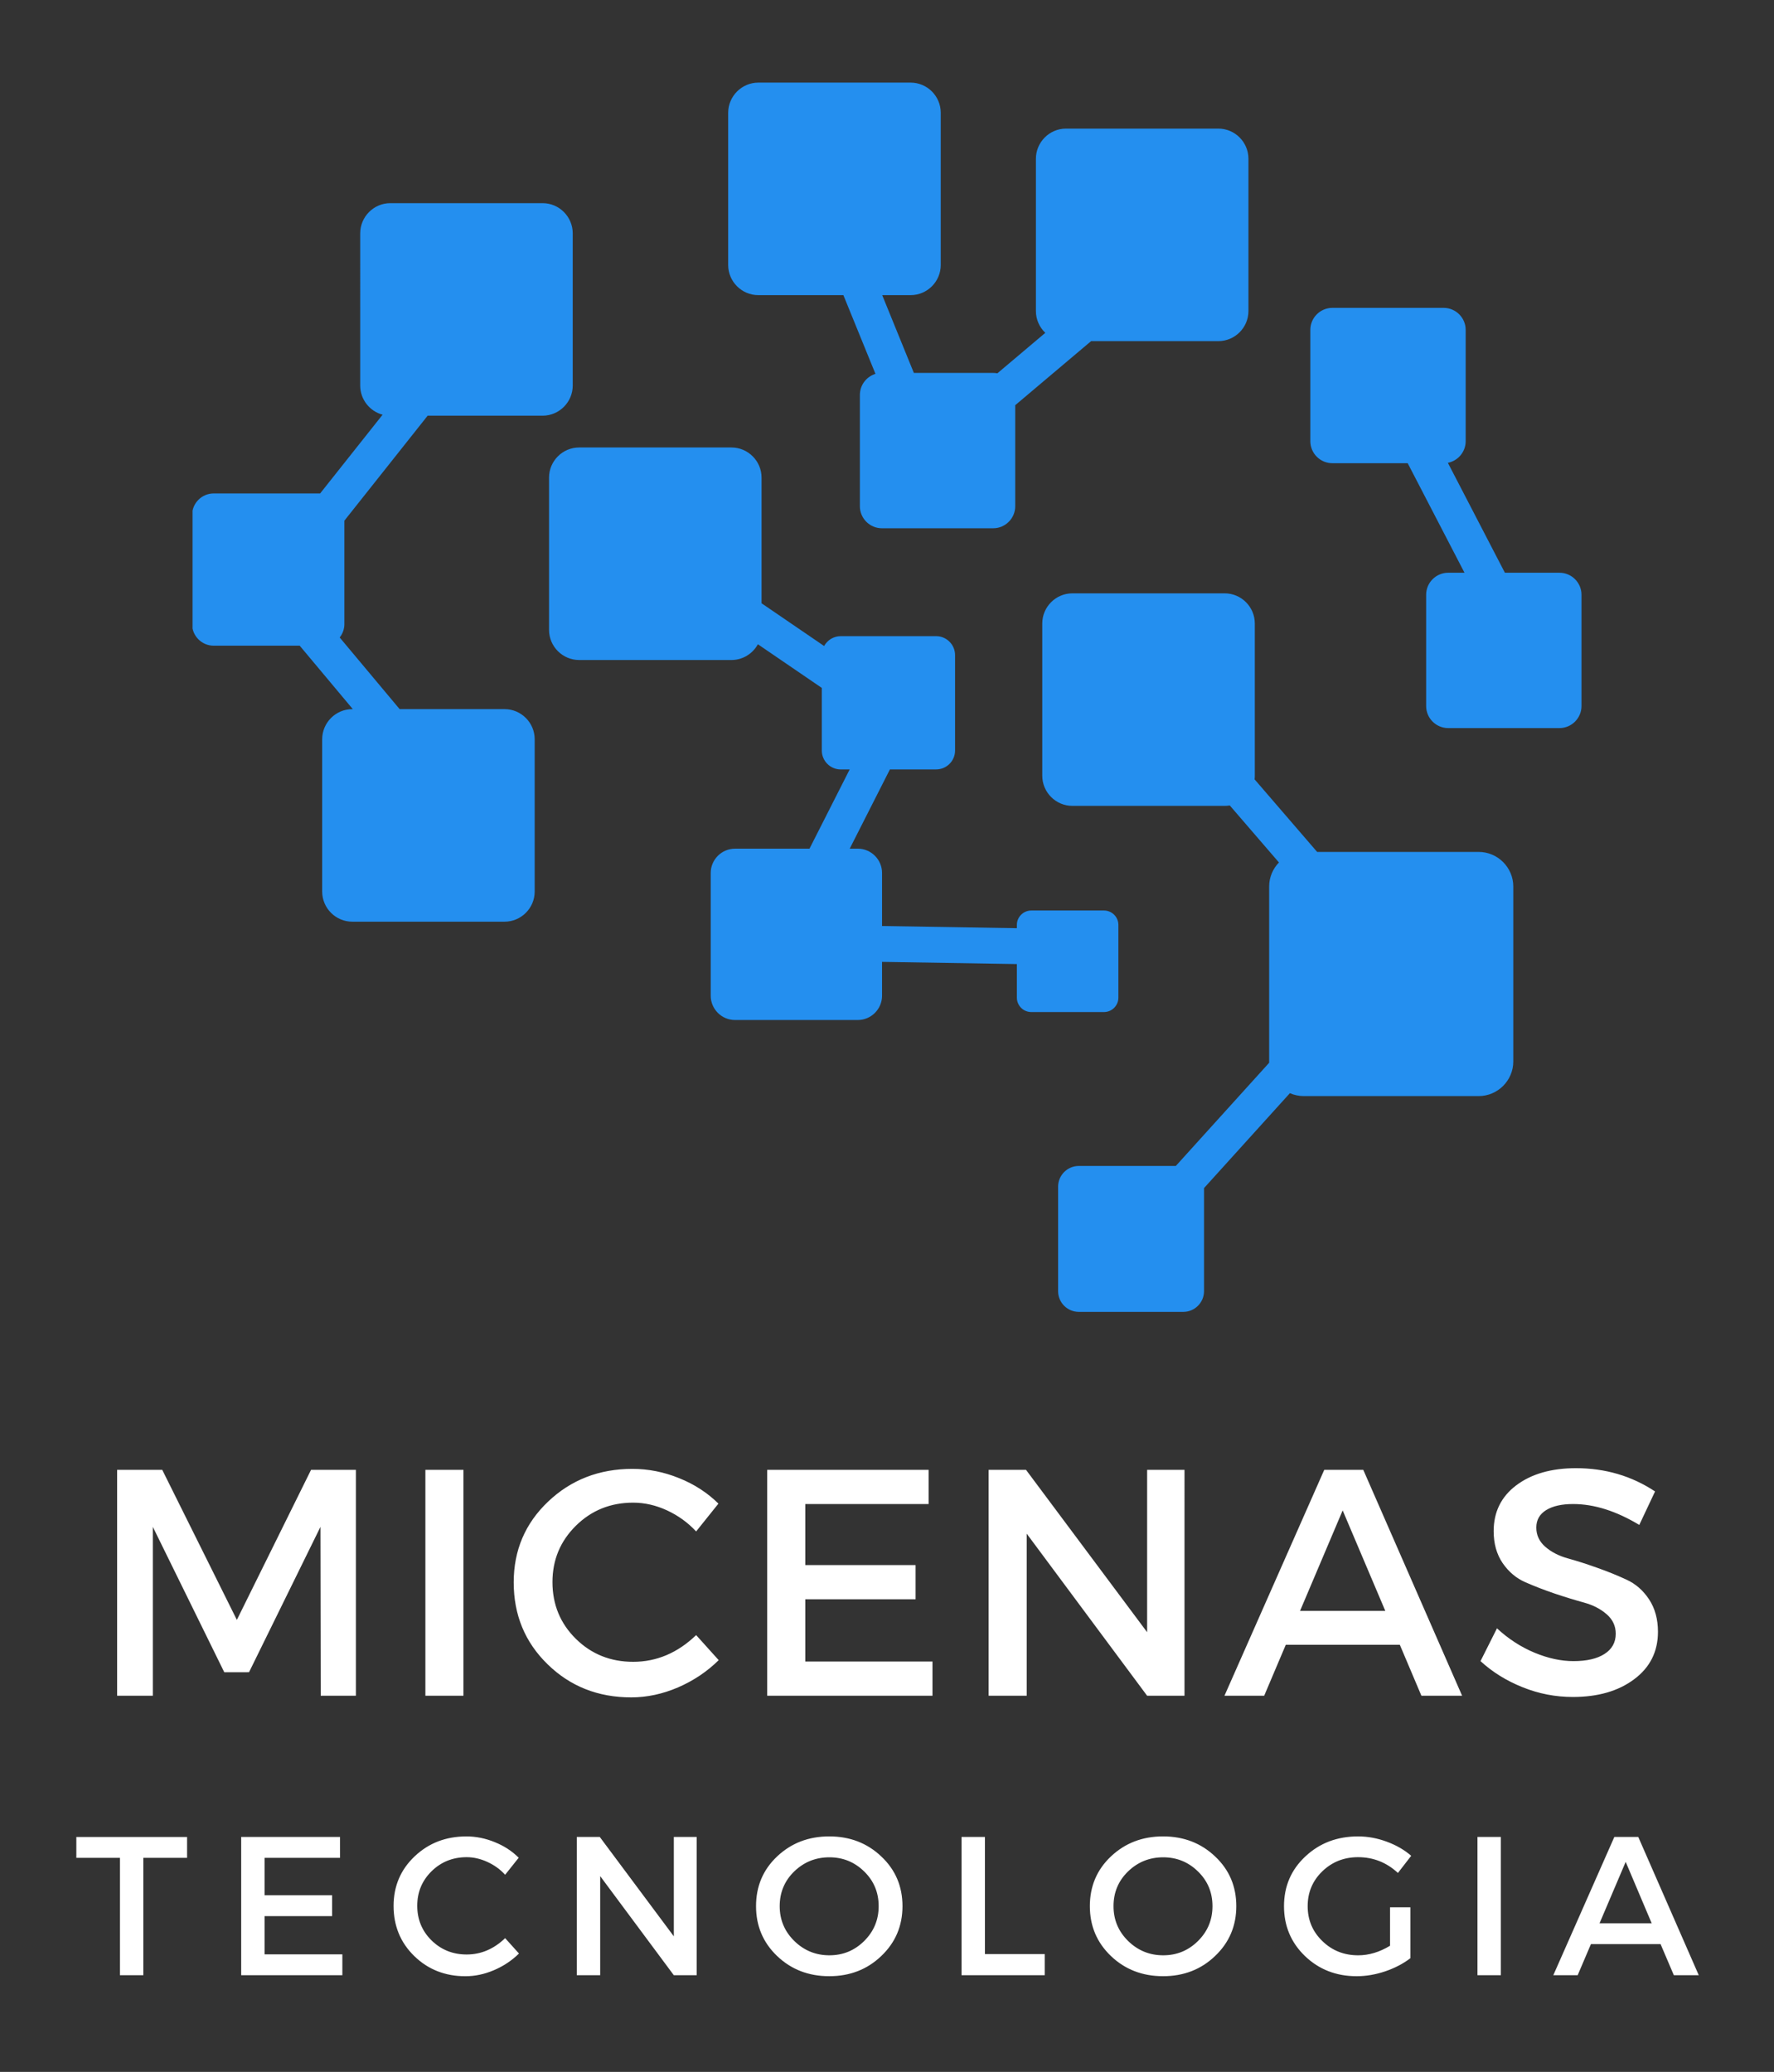 <?xml version="1.0" encoding="UTF-8" standalone="no"?>
<!-- Created with Inkscape (http://www.inkscape.org/) -->

<svg
   version="1.1"
   id="svg1"
   width="134.176"
   height="156.711"
   viewBox="0 0 134.176 156.711"
   sodipodi:docname="logo.svg"
   inkscape:version="1.3 (1:1.3+202307231459+0e150ed6c4)"
   xmlns:inkscape="http://www.inkscape.org/namespaces/inkscape"
   xmlns:sodipodi="http://sodipodi.sourceforge.net/DTD/sodipodi-0.dtd"
   xmlns="http://www.w3.org/2000/svg"
   xmlns:svg="http://www.w3.org/2000/svg">
  <rect x="0" y="0" width="134.176" height="156.711" fill="#333333" stroke="none"/>
  <defs
     id="defs1">
    <clipPath
       clipPathUnits="userSpaceOnUse"
       id="clipPath2">
      <path
         d="M 0,0 H 1562.5 V 1562.5 H 0 Z"
         transform="scale(0.32)"
         clip-rule="evenodd"
         id="path2" />
    </clipPath>
    <clipPath
       clipPathUnits="userSpaceOnUse"
       id="clipPath4">
      <path
         d="M 0,0 H 1562.5 V 1562.5 H 0 Z"
         transform="scale(0.32)"
         clip-rule="evenodd"
         id="path4" />
    </clipPath>
    <clipPath
       clipPathUnits="userSpaceOnUse"
       id="clipPath6">
      <path
         d="M 0,0 H 1562.5 V 1562.5 H 0 Z"
         transform="matrix(0.32,0,0,0.32,-160.496,-322.463)"
         clip-rule="evenodd"
         id="path6" />
    </clipPath>
    <clipPath
       clipPathUnits="userSpaceOnUse"
       id="clipPath8">
      <path
         d="M 0,0 H 1562.5 V 1562.5 H 0 Z"
         transform="matrix(0.32,0,0,0.32,-158.3,-354.038)"
         clip-rule="evenodd"
         id="path8" />
    </clipPath>
    <clipPath
       clipPathUnits="userSpaceOnUse"
       id="clipPath10">
      <path
         d="m 535.952,438.099 h 490.625 V 872.474 H 535.952 Z"
         transform="matrix(1.082,0,0,1.082,-579.729,-474.082)"
         clip-rule="evenodd"
         id="path10" />
    </clipPath>
  </defs>
  <sodipodi:namedview
     id="namedview1"
     pagecolor="#ffffff"
     bordercolor="#666666"
     borderopacity="1.0"
     inkscape:showpageshadow="2"
     inkscape:pageopacity="0.0"
     inkscape:pagecheckerboard="0"
     inkscape:deskcolor="#d1d1d1"
     showgrid="false"
     inkscape:zoom="1.548"
     inkscape:cx="66.21447"
     inkscape:cy="71.705426"
     inkscape:window-width="1920"
     inkscape:window-height="1016"
     inkscape:window-x="0"
     inkscape:window-y="27"
     inkscape:window-maximized="1"
     inkscape:current-layer="g1">
    <inkscape:page
       x="0"
       y="0"
       inkscape:label="1"
       id="page1"
       width="134.176"
       height="156.711"
       margin="0"
       bleed="0" />
  </sodipodi:namedview>
  <g
     id="g1"
     inkscape:groupmode="layer"
     inkscape:label="1"
     transform="translate(-183.793,-174.656)">
    <g
       id="g4" />
    <path
       id="path5"
       d="m 30.313,0.002 h -3.969 l -0.031,-19.063 -8.062,16.406 H 15.453 L 7.391,-19.061 V 0.002 H 3.36 V -25.498 h 5.094 l 8.422,16.938 8.375,-16.938 h 5.062 z m 12.141,0 H 38.157 V -25.498 h 4.297 z M 61.535,-25.608 c 1.801,0 3.555,0.352 5.266,1.047 1.719,0.688 3.195,1.648 4.438,2.875 l -2.516,3.141 c -0.93,-1 -2.023,-1.789 -3.281,-2.375 -1.262,-0.582 -2.539,-0.875 -3.828,-0.875 -2.555,0 -4.711,0.871 -6.469,2.609 -1.762,1.742 -2.641,3.859 -2.641,6.359 0,2.531 0.879,4.668 2.641,6.406 1.758,1.73 3.914,2.594 6.469,2.594 2.645,0 5.016,-1.004 7.109,-3.016 l 2.547,2.828 c -1.312,1.293 -2.844,2.32 -4.594,3.078 -1.75,0.75 -3.512,1.125 -5.281,1.125 -3.742,0 -6.887,-1.242 -9.438,-3.734 -2.555,-2.488 -3.828,-5.57 -3.828,-9.25 0,-3.613 1.289,-6.648 3.875,-9.109 2.594,-2.469 5.77,-3.703 9.531,-3.703 z m 33.43,3.969 H 81.043 v 6.891 h 12.453 v 3.859 H 81.043 v 7.031 H 95.403 V 0.002 H 76.746 V -25.498 H 94.965 Z M 123.852,0.002 h -4.219 L 106.039,-18.295 V 0.002 H 101.743 V -25.498 h 4.219 l 13.672,18.328 V -25.498 h 4.219 z m 24.309,-5.75 h -12.875 l -2.438,5.75 h -4.484 L 139.629,-25.498 h 4.406 l 11.156,25.5 h -4.594 z m -1.641,-3.828 -4.812,-11.344 -4.812,11.344 z M 168.051,-25.686 c 3.301,0 6.273,0.875 8.922,2.625 l -1.781,3.781 c -2.605,-1.57 -5.094,-2.359 -7.469,-2.359 -1.293,0 -2.309,0.23 -3.047,0.688 -0.742,0.461 -1.109,1.117 -1.109,1.969 0,0.855 0.336,1.578 1.016,2.172 0.688,0.594 1.539,1.031 2.562,1.312 1.02,0.281 2.125,0.637 3.312,1.062 1.188,0.418 2.289,0.867 3.312,1.344 1.02,0.469 1.863,1.211 2.531,2.219 0.664,1.012 1,2.23 1,3.656 0,2.242 -0.898,4.027 -2.688,5.359 -1.781,1.336 -4.09,2 -6.922,2 -1.949,0 -3.836,-0.363 -5.656,-1.094 -1.824,-0.727 -3.414,-1.711 -4.766,-2.953 l 1.859,-3.703 c 1.281,1.188 2.691,2.105 4.234,2.75 1.539,0.637 3.004,0.953 4.391,0.953 1.508,0 2.68,-0.27 3.516,-0.812 0.844,-0.539 1.266,-1.301 1.266,-2.281 0,-0.875 -0.344,-1.609 -1.031,-2.203 -0.68,-0.594 -1.527,-1.031 -2.547,-1.313 -1.023,-0.281 -2.125,-0.617 -3.312,-1.016 -1.188,-0.406 -2.293,-0.832 -3.313,-1.281 -1.023,-0.445 -1.875,-1.164 -2.562,-2.156 -0.68,-1 -1.016,-2.203 -1.016,-3.609 0,-2.164 0.848,-3.891 2.547,-5.172 1.707,-1.289 3.957,-1.938 6.75,-1.938 z m 0,0"
       style="fill:#ffffff;fill-opacity:1;fill-rule:nonzero;stroke:none"
       aria-label="MICENAS"
       transform="matrix(0.67,0,0,0.67,190.401,302.913)"
       clip-path="url(#clipPath6)" />
    <g
       id="g6" />
    <path
       id="path7"
       d="M 12.704,-13.249 H 7.766 V 6.3885163e-4 H 5.126 V -13.249 H 0.204 v -2.359 H 12.704 Z m 17.266,0 h -8.516 v 4.219 h 7.625 v 2.359 h -7.625 v 4.313 h 8.781 V 6.3885163e-4 H 18.813 V -15.609 h 11.156 z m 14.25,-2.422 c 1.094,0 2.16,0.215 3.203,0.641 1.051,0.418 1.957,1.008 2.719,1.766 l -1.531,1.922 c -0.562,-0.613 -1.234,-1.098 -2.016,-1.453 -0.773,-0.352 -1.547,-0.531 -2.328,-0.531 -1.562,0 -2.887,0.531 -3.969,1.594 -1.074,1.062 -1.609,2.359 -1.609,3.891 0,1.543 0.535,2.844 1.609,3.906 1.082,1.062 2.406,1.594 3.969,1.594 1.613,0 3.062,-0.613 4.344,-1.844 l 1.562,1.734 c -0.805,0.793 -1.742,1.418 -2.812,1.875 -1.074,0.461 -2.152,0.688 -3.234,0.688 -2.293,0 -4.219,-0.758 -5.781,-2.281 -1.555,-1.52 -2.328,-3.406 -2.328,-5.656 0,-2.219 0.785,-4.078 2.359,-5.578 1.582,-1.508 3.531,-2.266 5.844,-2.266 z M 70.231,6.3885163e-4 H 67.653 L 59.341,-11.187 V 6.3885163e-4 H 56.7 V -15.609 h 2.594 l 8.359,11.219 V -15.609 h 2.578 z M 79.309,-13.406 c 1.594,-1.508 3.555,-2.266 5.891,-2.266 2.332,0 4.289,0.758 5.875,2.266 1.594,1.5 2.391,3.371 2.391,5.609 0,2.23 -0.797,4.105 -2.391,5.625 -1.586,1.523 -3.543,2.281 -5.875,2.281 -2.336,0 -4.297,-0.758 -5.891,-2.281 -1.586,-1.52 -2.375,-3.395 -2.375,-5.625 0,-2.238 0.789,-4.109 2.375,-5.609 z m 5.906,0.094 c -1.543,0 -2.867,0.531 -3.969,1.594 -1.094,1.062 -1.641,2.371 -1.641,3.922 0,1.543 0.551,2.855 1.656,3.938 1.102,1.074 2.422,1.609 3.953,1.609 1.531,0 2.836,-0.535 3.922,-1.609 1.094,-1.082 1.641,-2.395 1.641,-3.938 0,-1.551 -0.547,-2.859 -1.641,-3.922 -1.086,-1.062 -2.391,-1.594 -3.922,-1.594 z M 102.774,-2.39 h 6.75 V 6.3885163e-4 h -9.391 V -15.609 h 2.641 z m 14.219,-11.016 c 1.594,-1.508 3.555,-2.266 5.891,-2.266 2.332,0 4.289,0.758 5.875,2.266 1.594,1.5 2.391,3.371 2.391,5.609 0,2.23 -0.797,4.105 -2.391,5.625 -1.586,1.523 -3.543,2.281 -5.875,2.281 -2.336,0 -4.297,-0.758 -5.891,-2.281 -1.586,-1.52 -2.375,-3.395 -2.375,-5.625 0,-2.238 0.789,-4.109 2.375,-5.609 z m 5.906,0.094 c -1.543,0 -2.867,0.531 -3.969,1.594 -1.094,1.062 -1.641,2.371 -1.641,3.922 0,1.543 0.551,2.855 1.656,3.938 1.102,1.074 2.422,1.609 3.953,1.609 1.531,0 2.836,-0.535 3.922,-1.609 1.094,-1.082 1.641,-2.395 1.641,-3.938 0,-1.551 -0.547,-2.859 -1.641,-3.922 -1.086,-1.062 -2.391,-1.594 -3.922,-1.594 z m 25.605,5.641 h 2.297 v 5.75 c -0.805,0.617 -1.75,1.109 -2.844,1.484 -1.094,0.367 -2.168,0.547 -3.219,0.547 -2.312,0 -4.262,-0.758 -5.844,-2.281 -1.574,-1.52 -2.359,-3.395 -2.359,-5.625 0,-2.238 0.801,-4.109 2.406,-5.609 1.602,-1.508 3.586,-2.266 5.953,-2.266 1.094,0 2.172,0.199 3.234,0.594 1.062,0.387 1.984,0.918 2.766,1.594 l -1.5,1.938 c -1.281,-1.188 -2.781,-1.781 -4.5,-1.781 -1.594,0 -2.945,0.539 -4.047,1.609 -1.094,1.062 -1.641,2.371 -1.641,3.922 0,1.555 0.551,2.867 1.656,3.938 1.102,1.074 2.453,1.609 4.047,1.609 1.207,0 2.406,-0.359 3.594,-1.078 z m 12.512,7.672 h -2.641 V -15.609 h 2.641 z M 179.044,-3.515 h -7.859 l -1.5,3.516 h -2.75 L 173.825,-15.609 h 2.703 l 6.828,15.609 h -2.812 z m -1,-2.344 -2.938,-6.938 -2.953,6.938 z m 0,0"
       style="fill:#ffffff;fill-opacity:1;fill-rule:nonzero;stroke:none"
       aria-label="TECNOLOGIA"
       transform="matrix(0.67,0,0,0.67,189.43,324.054)"
       clip-path="url(#clipPath8)" />
    <path
       id="path9"
       d="m 217.52,198.89 23.91,16.33 c 1.23,-2.24 3.61,-3.76 6.34,-3.76 h 36.46 c 3.97,0 7.22,3.25 7.22,7.22 v 36.47 c 0,3.97 -3.25,7.21 -7.22,7.21 H 266.56 L 251.21,292.63 H 254.28 c 5.11,0 9.28,4.17 9.28,9.28 v 20.27 l 51.5,0.84 v -1.26 c 0,-3.02 2.47,-5.5 5.5,-5.5 h 27.78 c 3.03,0 5.5,2.47 5.5,5.5 v 27.79 c 0,3.02 -2.47,5.5 -5.5,5.5 h -27.78 c -3.03,0 -5.5,-2.47 -5.5,-5.5 V 336.72 l -51.5,-0.84 v 12.93 c 0,5.11 -4.17,9.28 -9.28,9.28 h -46.89 c -5.11,0 -9.28,-4.17 -9.28,-9.28 v -46.89 c 0,-5.11 4.17,-9.28 9.28,-9.28 h 28.45 L 251.19,262.37 h -3.42 c -3.98,0 -7.22,-3.24 -7.22,-7.21 v -23.93 l -24.42,-16.68 c -1.96,3.58 -5.76,6.02 -10.11,6.02 h -58.16 c -6.34,0 -11.51,-5.18 -11.51,-11.52 v -58.16 c 0,-6.34 5.18,-11.51 11.51,-11.51 h 58.16 c 6.34,0 11.51,5.18 11.51,11.51 V 198.89 Z M 89.98,127.24 58.17,167.34 v 39.51 c 0,1.93 -0.67,3.7 -1.79,5.11 l 22.9,27.37 h 40.08 c 6.34,0 11.51,5.18 11.51,11.52 v 58.16 c 0,6.34 -5.18,11.52 -11.51,11.52 H 61.2 c -6.34,0 -11.51,-5.18 -11.51,-11.52 v -58.16 c 0,-6.34 5.18,-11.52 11.51,-11.52 h 0.19 L 41.11,215.1 H 8.24 C 3.71,215.1 0,211.39 0,206.86 v -41.68 c 0,-4.53 3.71,-8.24 8.24,-8.24 H 48.91 l 23.86,-30.08 c -4.91,-1.31 -8.55,-5.81 -8.55,-11.12 V 57.57 c 0,-6.34 5.18,-11.52 11.51,-11.52 H 133.89 c 6.34,0 11.51,5.18 11.51,11.52 v 58.16 c 0,6.34 -5.18,11.51 -11.51,11.51 z m 285.79,286.6 35.67,-39.43 -0.01,-0.47 v -66.84 c 0,-3.57 1.43,-6.81 3.74,-9.19 l -18.78,-21.78 c -0.63,0.11 -1.29,0.16 -1.95,0.16 h -58.17 c -6.34,0 -11.51,-5.18 -11.51,-11.52 v -58.16 c 0,-6.34 5.18,-11.51 11.51,-11.51 h 58.17 c 6.34,0 11.51,5.18 11.51,11.51 v 58.16 c 0,0.47 -0.03,0.93 -0.08,1.39 l 23.89,27.72 h 61.71 c 7.28,0 13.22,5.95 13.22,13.22 v 66.83 c 0,7.27 -5.95,13.22 -13.22,13.22 h -66.83 c -1.87,0 -3.67,-0.4 -5.29,-1.11 l -32.8,36.26 v 39.38 c 0,4.35 -3.56,7.9 -7.9,7.9 h -39.94 c -4.35,0 -7.9,-3.55 -7.9,-7.9 v -39.94 c 0,-4.35 3.56,-7.9 7.9,-7.9 h 37.06 z m 110.28,-226.61 -21.7,-41.84 h -28.78 c -4.63,0 -8.41,-3.78 -8.41,-8.41 V 94.46 c 0,-4.63 3.78,-8.41 8.41,-8.41 h 42.52 c 4.63,0 8.41,3.78 8.41,8.41 v 42.52 c 0,4.08 -2.93,7.5 -6.8,8.26 l 21.78,41.99 h 20.85 c 4.63,0 8.41,3.78 8.41,8.41 v 42.52 c 0,4.63 -3.78,8.41 -8.41,8.41 h -42.52 c -4.63,0 -8.41,-3.78 -8.41,-8.41 v -42.52 c 0,-4.63 3.78,-8.41 8.41,-8.41 h 6.24 z M 216.31,0 h 58.16 c 6.34,0 11.51,5.18 11.51,11.51 v 58.17 c 0,6.34 -5.18,11.51 -11.51,11.51 H 263.62 L 275.71,110.9 H 306.03 c 0.55,0 1.07,0.05 1.58,0.15 L 325.92,95.59 C 323.71,93.49 322.33,90.53 322.33,87.25 V 29.09 c 0,-6.34 5.18,-11.52 11.51,-11.52 h 58.17 c 6.34,0 11.51,5.18 11.51,11.52 v 58.16 c 0,6.34 -5.18,11.51 -11.51,11.51 H 343.41 L 314.43,123.23 v 38.6 c 0,4.63 -3.78,8.41 -8.41,8.41 H 263.5 c -4.63,0 -8.41,-3.78 -8.41,-8.41 v -42.52 c 0,-3.78 2.51,-6.99 5.95,-8.05 l -12.25,-30.07 H 216.3 c -6.34,0 -11.52,-5.18 -11.52,-11.51 V 11.51 C 204.8,5.18 209.98,0 216.31,0 Z"
       style="fill:#248fef;fill-opacity:1;fill-rule:evenodd;stroke:none"
       transform="matrix(0.198,0,0,0.198,198.322,180.904)"
       clip-path="url(#clipPath10)" />
  </g>
</svg>
